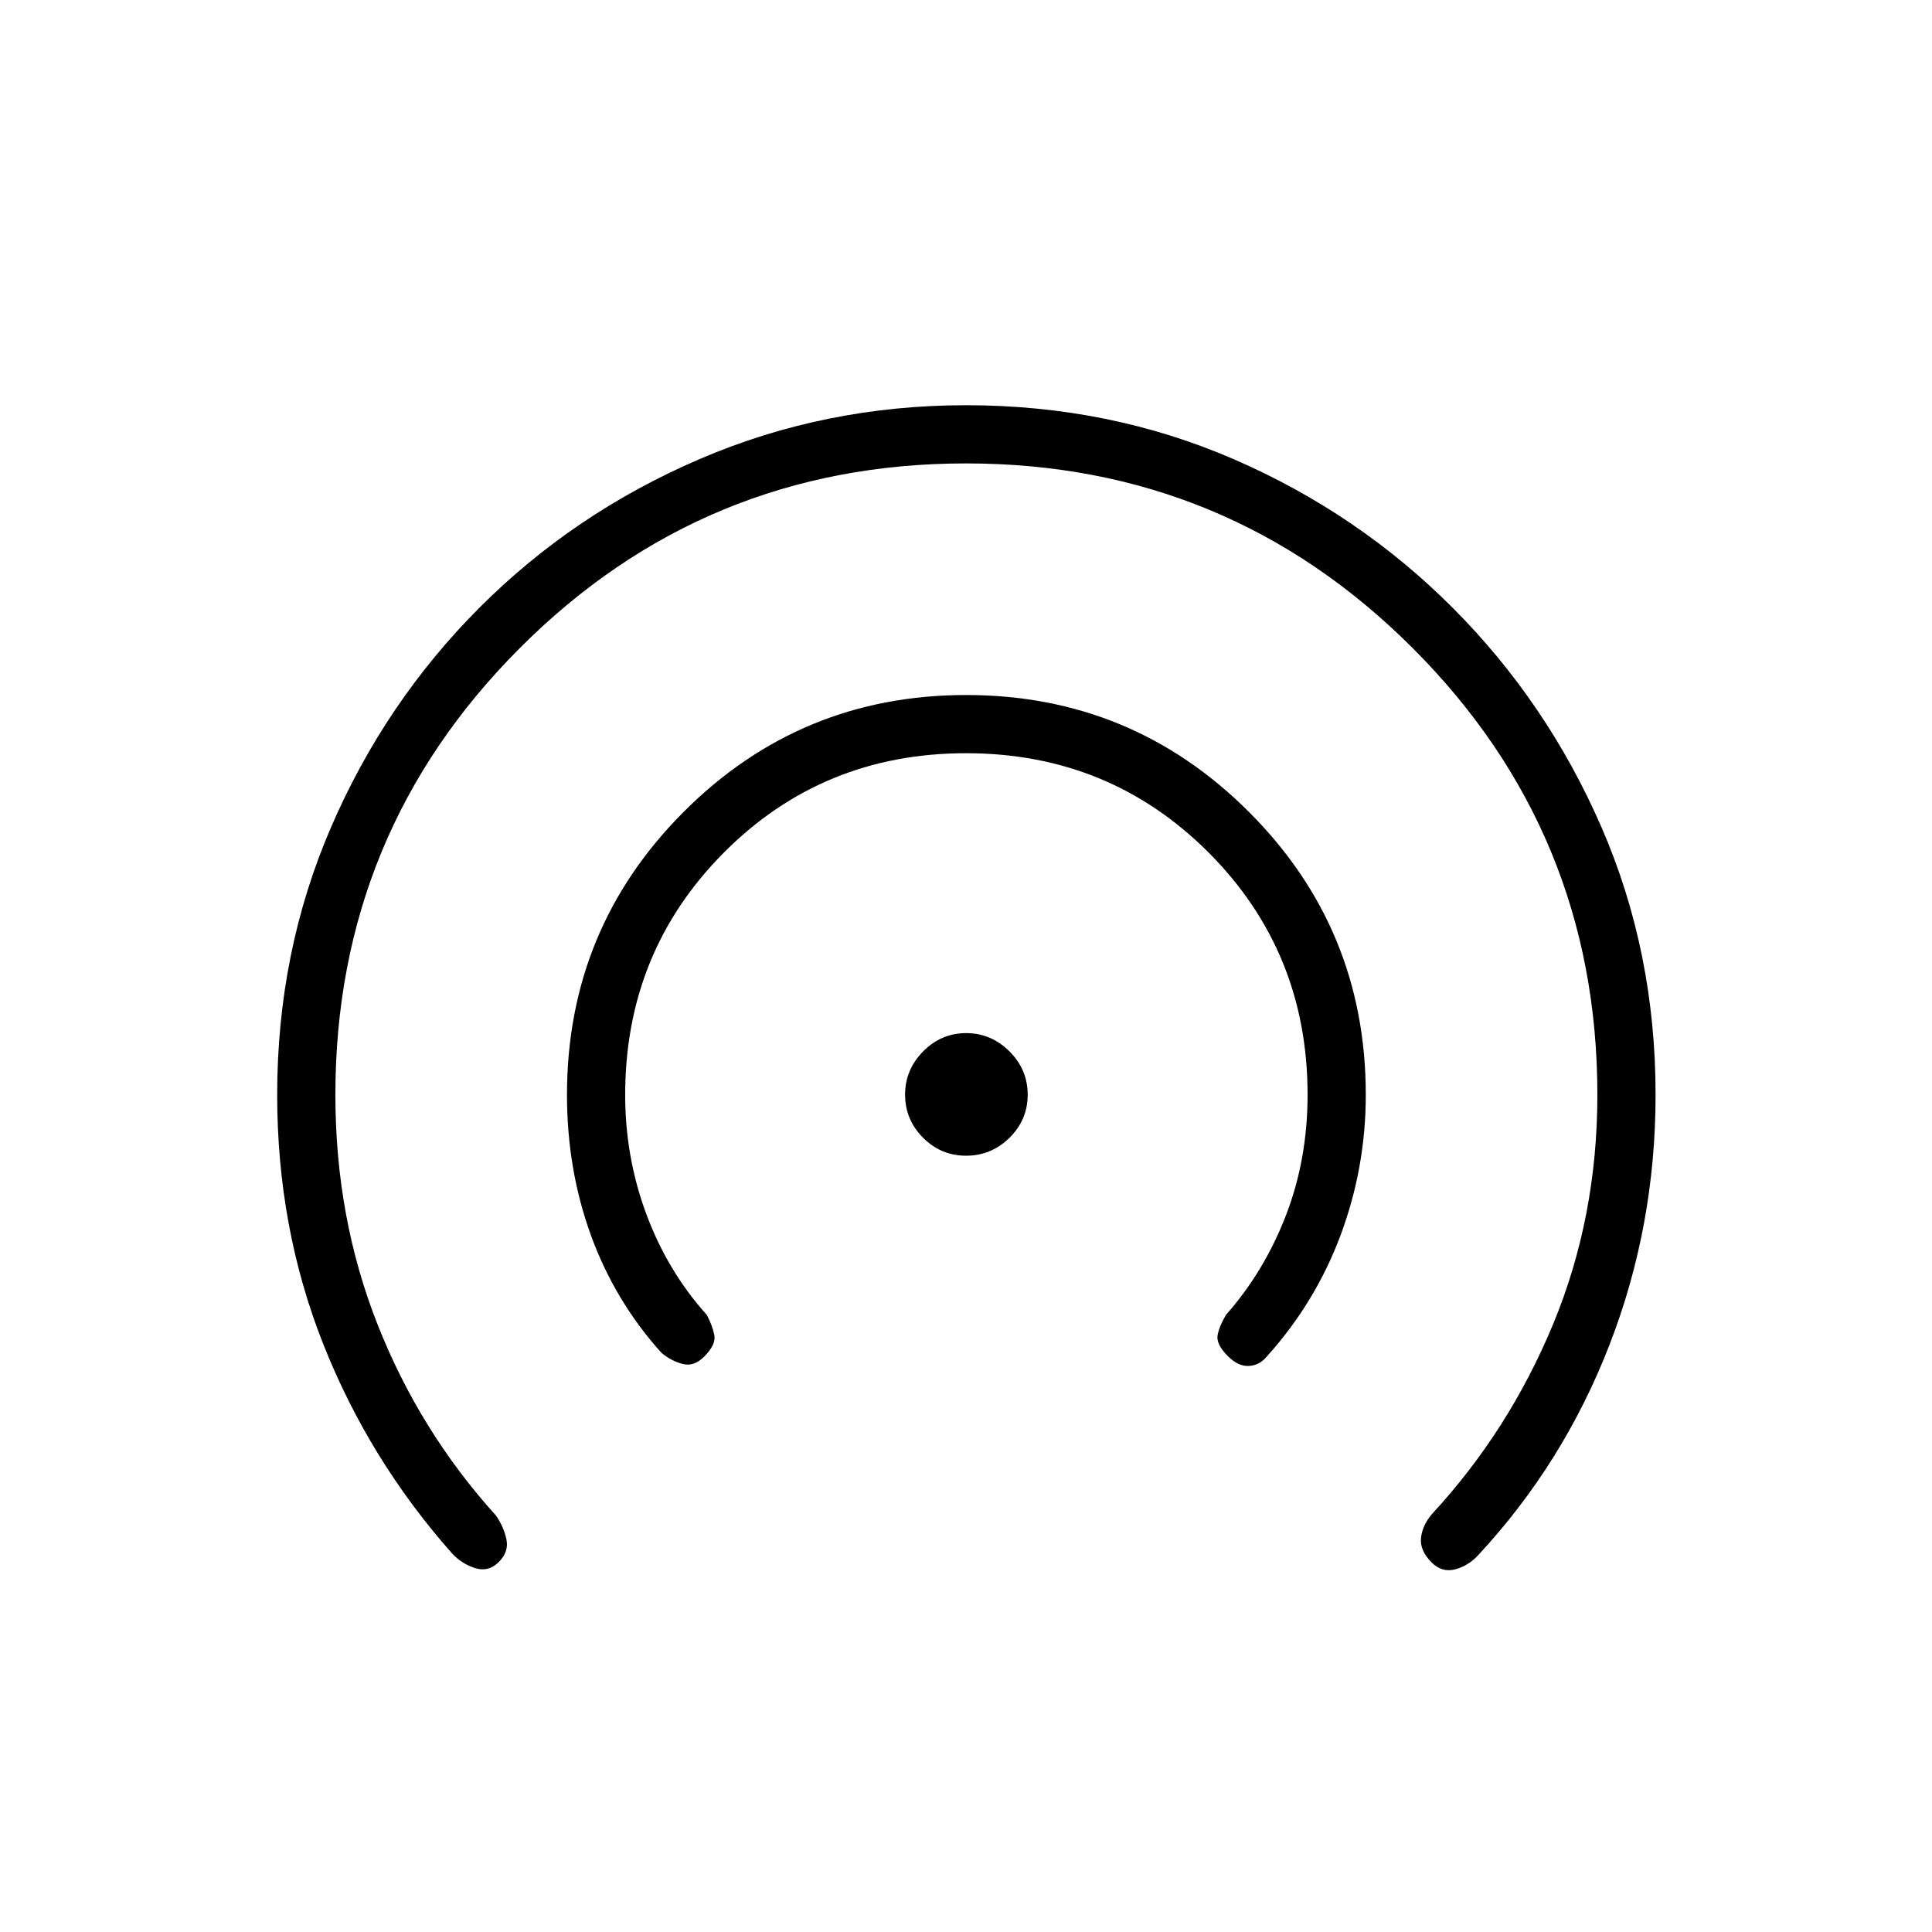 <svg xmlns="http://www.w3.org/2000/svg" height="20" viewBox="0 -960 960 960" width="20"><path d="M247.85-183.85q-5.12 5.12-11.73 3.04-6.62-2.07-11.5-7.31-41.32-46.65-64.11-104.3-22.78-57.66-22.78-123.58 0-71.02 26.79-133.02 26.79-62 73.67-108.98 46.88-46.97 109.26-73.81 62.38-26.84 132.57-26.84 71.21 0 133.11 26.86 61.89 26.87 108.79 73.89 46.9 47.02 73.82 108.88 26.91 61.86 26.91 133.02 0 65.15-22.88 124.19-22.89 59.04-65.39 104.69-4.88 5.24-11.38 6.93-6.5 1.69-11.62-3.43-6-6-5.28-12.3.71-6.31 5.59-11.93 38.18-41.38 60.11-94.35 21.93-52.98 21.93-113.8 0-130.18-91.76-221.95-91.77-91.78-221.93-91.78-130.16 0-221.77 91.78-91.62 91.77-91.62 221.95 0 61.05 20.95 114.1 20.94 53.05 58.82 94.94 3.89 5.61 5.21 11.81 1.33 6.19-3.78 11.3Zm102-102q-5.12 5.12-10.85 3.54-5.73-1.57-10.38-5.54-23.1-25.65-34.99-58.35-11.9-32.7-11.9-69.8 0-82.52 57.98-140.59 57.98-58.06 140.36-58.06 82.39 0 140.49 58.06 58.09 58.07 58.09 140.59 0 36.15-12.5 69.69t-36.77 60.46q-3.58 4.31-8.85 4.58-5.26.27-10.38-4.85-6-6-5.11-10.53.88-4.54 4.15-10 19-21.54 29.77-49.4T649.73-416q0-71.18-49.26-120.46-49.26-49.27-120.42-49.27-71.17 0-120.28 49.3-49.12 49.31-49.12 120.47 0 31.08 10.58 59.42 10.58 28.35 29.96 49.89 2.89 5.46 3.77 10.13.89 4.67-5.11 10.67Zm130.19-99.88q-12.5 0-21.41-8.97-8.9-8.98-8.9-21.37t8.97-21.49q8.98-9.09 21.37-9.09t21.49 9.05q9.09 9.05 9.09 21.56 0 12.5-9.05 21.41-9.05 8.9-21.56 8.9Z"/></svg>
